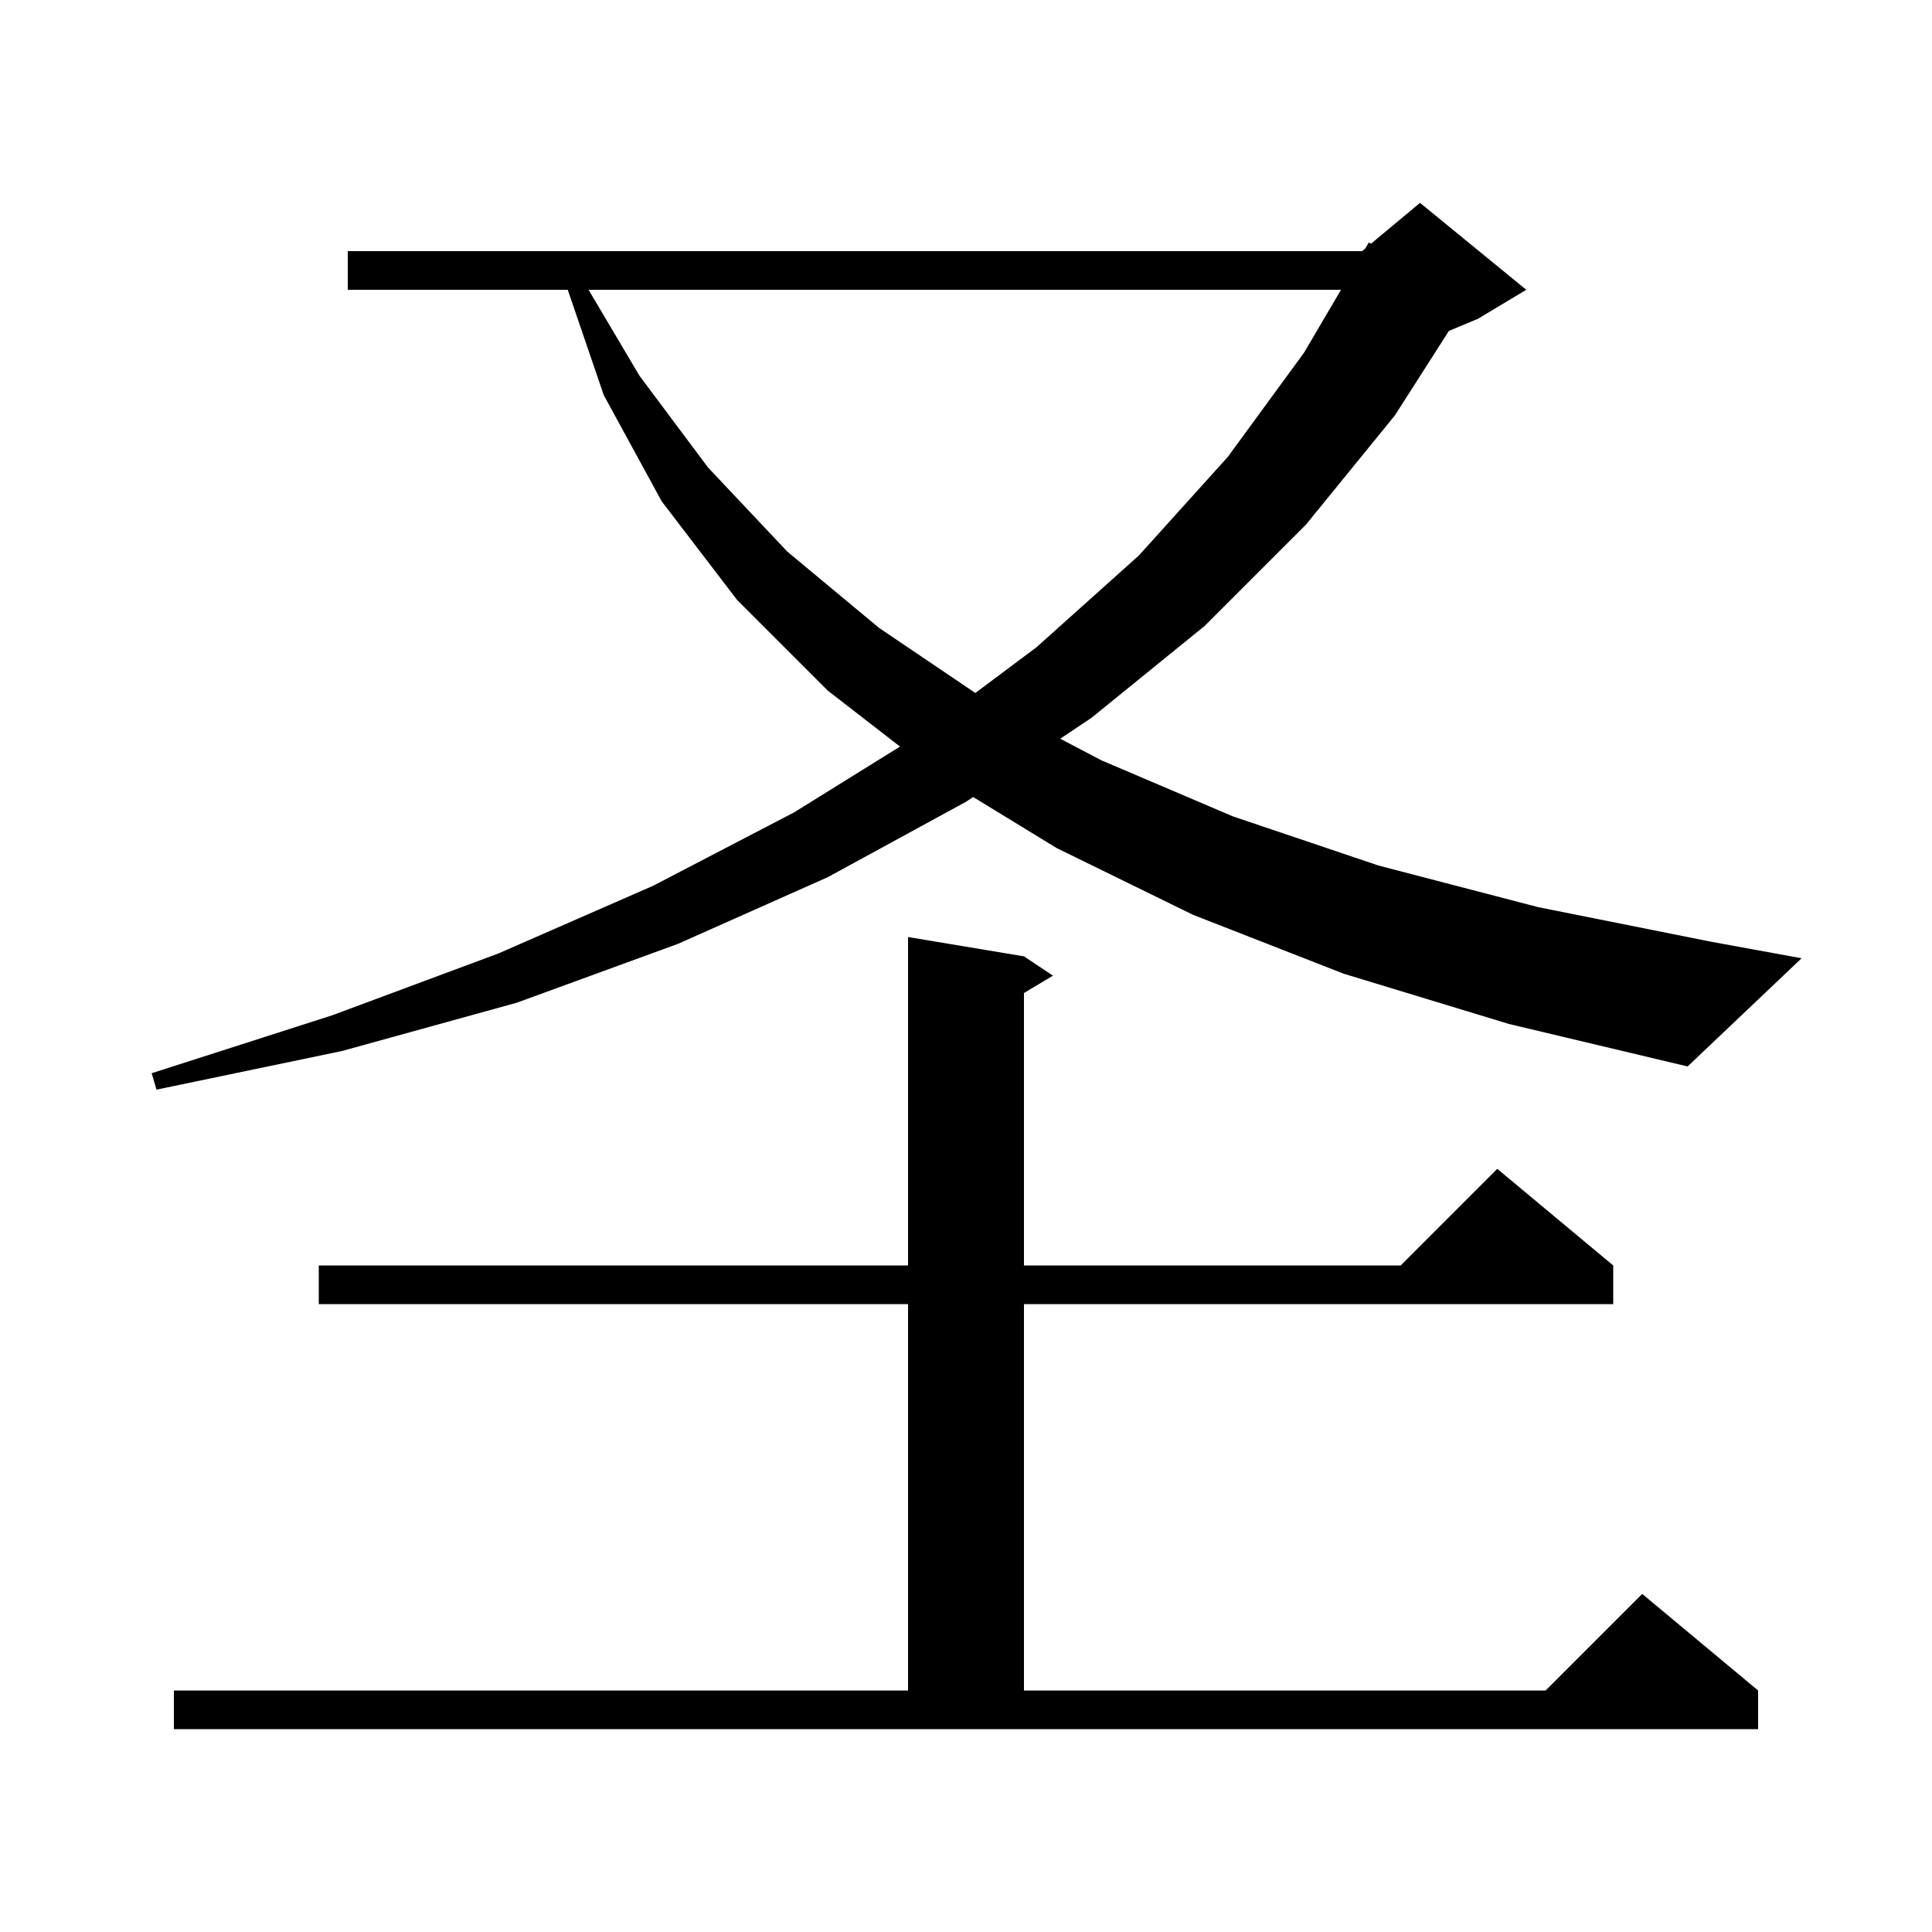 <svg xmlns="http://www.w3.org/2000/svg" xmlns:xlink="http://www.w3.org/1999/xlink" version="1.1" baseProfile="full" viewBox="0 0 200 200" width="200" height="200">
<g fill="black">
<path d="M 18.0 175.0 L 94.0 175.0 L 94.0 135.0 L 33.0 135.0 L 33.0 131.0 L 94.0 131.0 L 94.0 97.0 L 106.0 99.0 L 109.0 101.0 L 106.0 102.8 L 106.0 131.0 L 145.0 131.0 L 155.0 121.0 L 167.0 131.0 L 167.0 135.0 L 106.0 135.0 L 106.0 175.0 L 160.0 175.0 L 170.0 165.0 L 182.0 175.0 L 182.0 179.0 L 18.0 179.0 Z M 139.1 100.8 L 123.5 94.7 L 109.4 87.8 L 100.738 82.506 L 100.0 83.0 L 85.7 90.8 L 70.2 97.7 L 53.5 103.8 L 35.4 108.8 L 16.2 112.8 L 15.7 111.1 L 34.4 105.1 L 51.6 98.7 L 67.6 91.7 L 82.2 84.1 L 93.168 77.286 L 85.7 71.5 L 76.3 62.1 L 68.5 51.9 L 62.5 40.9 L 58.774 30.0 L 36.0 30.0 L 36.0 26.0 L 141.0 26.0 L 141.335 25.721 L 141.7 25.1 L 141.93 25.225 L 147.0 21.0 L 158.0 30.0 L 153.0 33.0 L 149.992 34.253 L 144.4 43.0 L 135.2 54.3 L 124.7 64.8 L 113.0 74.3 L 109.754 76.472 L 114.0 78.7 L 127.6 84.5 L 142.7 89.6 L 159.2 93.9 L 177.2 97.5 L 186.5 99.2 L 174.7 110.4 L 156.2 106.0 Z M 60.929 30.0 L 66.2 38.9 L 73.3 48.4 L 81.5 57.1 L 91.0 65.0 L 100.967 71.737 L 107.3 67.0 L 117.9 57.5 L 127.1 47.3 L 135.0 36.5 L 138.82 30.0 Z " />
</g>
</svg>
